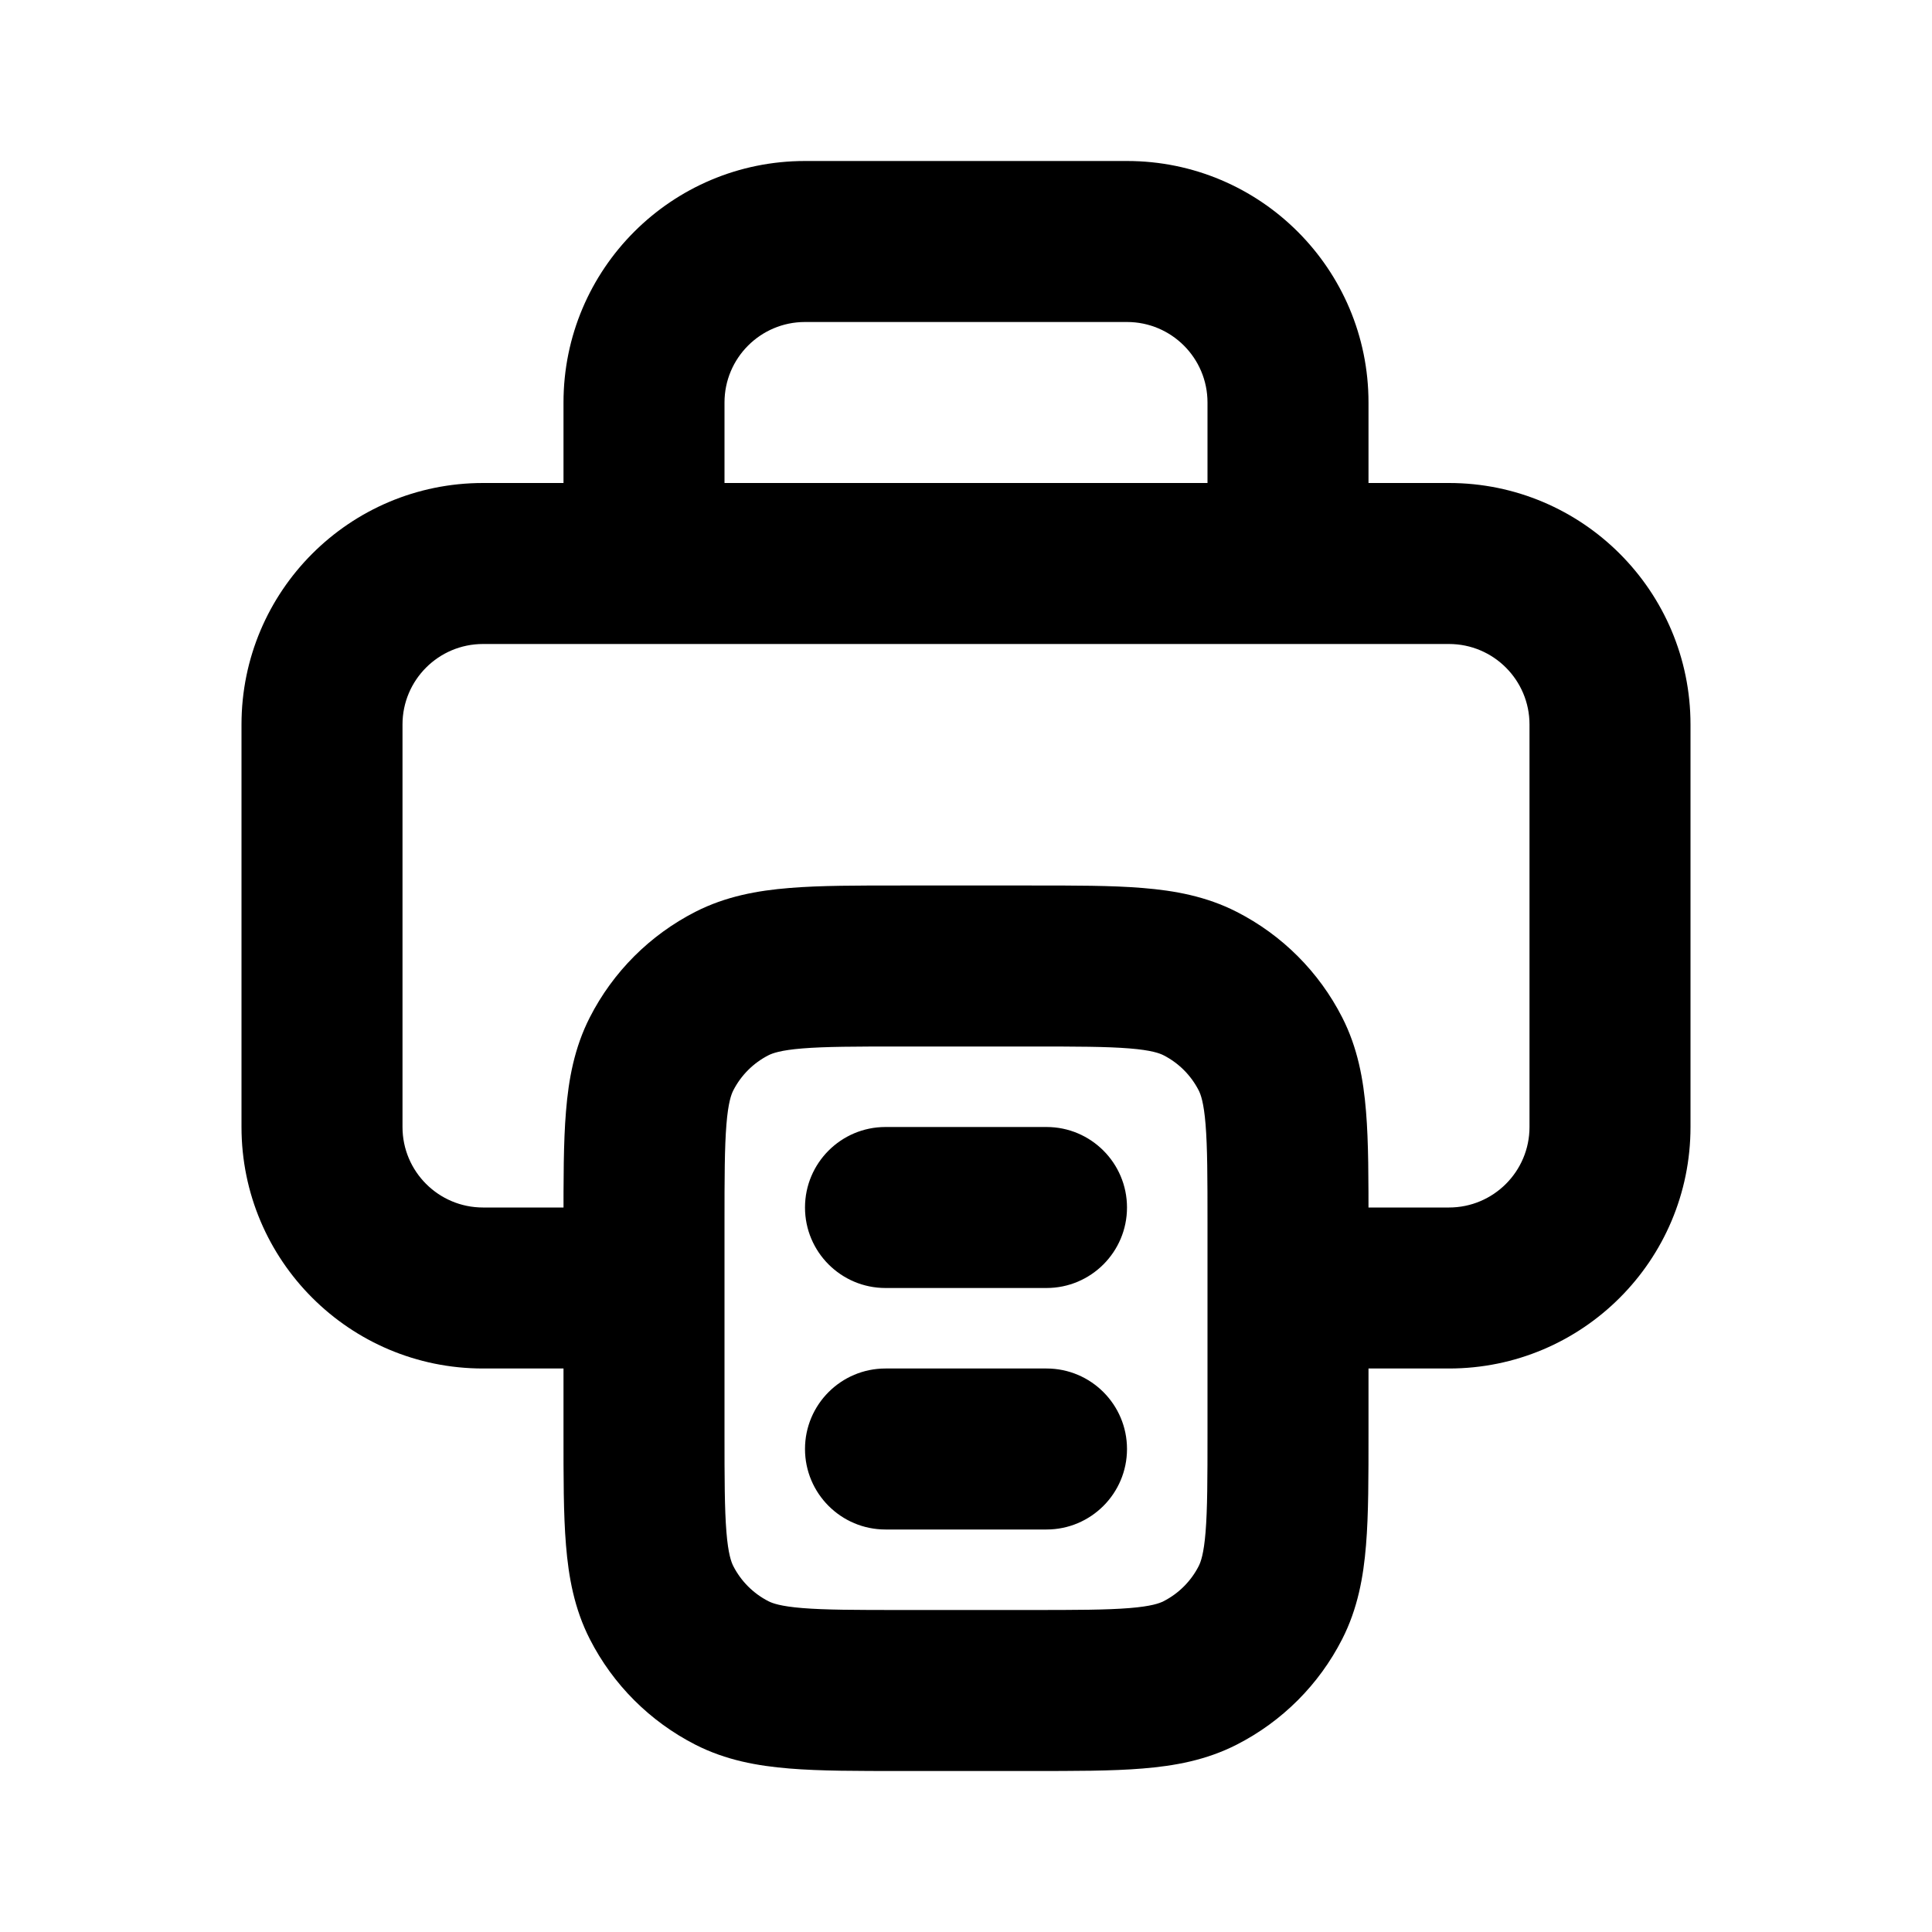 <svg viewBox="0 0 24 24" fill="none" xmlns="http://www.w3.org/2000/svg">
<path d="M7 7C7 7.552 7.448 8 8 8C8.552 8 9 7.552 9 7H7ZM15 7C15 7.552 15.448 8 16 8C16.552 8 17 7.552 17 7H15ZM9.092 20.782L9.546 19.891L9.092 20.782ZM8.218 19.908L9.109 19.454L8.218 19.908ZM15.782 19.908L14.891 19.454L15.782 19.908ZM14.908 20.782L14.454 19.891L14.908 20.782ZM14.908 12.218L14.454 13.109L14.908 12.218ZM15.782 13.092L14.891 13.546L15.782 13.092ZM9.092 12.218L9.546 13.109L9.092 12.218ZM8.218 13.092L9.109 13.546L8.218 13.092ZM11 14C10.448 14 10 14.448 10 15C10 15.552 10.448 16 11 16V14ZM13 16C13.552 16 14 15.552 14 15C14 14.448 13.552 14 13 14V16ZM11 17C10.448 17 10 17.448 10 18C10 18.552 10.448 19 11 19V17ZM13 19C13.552 19 14 18.552 14 18C14 17.448 13.552 17 13 17V19ZM6 8H18V6H6V8ZM19 9V14H21V9H19ZM5 14V9H3V14H5ZM18 15H15.2V17H18V15ZM8.8 15H6V17H8.8V15ZM3 14C3 15.657 4.343 17 6 17V15C5.448 15 5 14.552 5 14H3ZM19 14C19 14.552 18.552 15 18 15V17C19.657 17 21 15.657 21 14H19ZM18 8C18.552 8 19 8.448 19 9H21C21 7.343 19.657 6 18 6V8ZM6 6C4.343 6 3 7.343 3 9H5C5 8.448 5.448 8 6 8V6ZM9 7V5H7V7H9ZM10 4H14V2H10V4ZM15 5V7H17V5H15ZM14 4C14.552 4 15 4.448 15 5H17C17 3.343 15.657 2 14 2V4ZM9 5C9 4.448 9.448 4 10 4V2C8.343 2 7 3.343 7 5H9ZM11.2 13H12.8V11H11.2V13ZM15 15.2V17.8H17V15.2H15ZM12.8 20H11.2V22H12.8V20ZM9 17.8V15.2H7V17.8H9ZM11.2 20C10.623 20 10.251 19.999 9.968 19.976C9.696 19.954 9.595 19.916 9.546 19.891L8.638 21.673C9.016 21.866 9.41 21.937 9.805 21.969C10.189 22.001 10.656 22 11.2 22V20ZM7 17.8C7 18.344 6.999 18.811 7.031 19.195C7.063 19.59 7.134 19.984 7.327 20.362L9.109 19.454C9.084 19.404 9.046 19.304 9.024 19.032C9.001 18.749 9 18.377 9 17.8H7ZM9.546 19.891C9.358 19.795 9.205 19.642 9.109 19.454L7.327 20.362C7.615 20.927 8.074 21.385 8.638 21.673L9.546 19.891ZM15 17.8C15 18.377 14.999 18.749 14.976 19.032C14.954 19.304 14.916 19.404 14.891 19.454L16.673 20.362C16.866 19.984 16.937 19.59 16.969 19.195C17.001 18.811 17 18.344 17 17.8H15ZM12.8 22C13.344 22 13.811 22.001 14.195 21.969C14.59 21.937 14.984 21.866 15.362 21.673L14.454 19.891C14.405 19.916 14.304 19.954 14.032 19.976C13.749 19.999 13.377 20 12.8 20V22ZM14.891 19.454C14.795 19.642 14.642 19.795 14.454 19.891L15.362 21.673C15.927 21.385 16.385 20.927 16.673 20.362L14.891 19.454ZM12.8 13C13.377 13 13.749 13.001 14.032 13.024C14.304 13.046 14.405 13.084 14.454 13.109L15.362 11.327C14.984 11.134 14.59 11.063 14.195 11.031C13.811 10.999 13.344 11 12.8 11V13ZM17 15.2C17 14.656 17.001 14.189 16.969 13.805C16.937 13.41 16.866 13.016 16.673 12.638L14.891 13.546C14.916 13.595 14.954 13.696 14.976 13.968C14.999 14.251 15 14.623 15 15.2H17ZM14.454 13.109C14.642 13.205 14.795 13.358 14.891 13.546L16.673 12.638C16.385 12.073 15.927 11.615 15.362 11.327L14.454 13.109ZM11.2 11C10.656 11 10.189 10.999 9.805 11.031C9.41 11.063 9.016 11.134 8.638 11.327L9.546 13.109C9.595 13.084 9.696 13.046 9.968 13.024C10.251 13.001 10.623 13 11.2 13V11ZM9 15.2C9 14.623 9.001 14.251 9.024 13.968C9.046 13.696 9.084 13.595 9.109 13.546L7.327 12.638C7.134 13.016 7.063 13.41 7.031 13.805C6.999 14.189 7 14.656 7 15.2H9ZM8.638 11.327C8.074 11.615 7.615 12.073 7.327 12.638L9.109 13.546C9.205 13.358 9.358 13.205 9.546 13.109L8.638 11.327ZM11 16H13V14H11V16ZM11 19H13V17H11V19Z" fill="black"/>
</svg>
